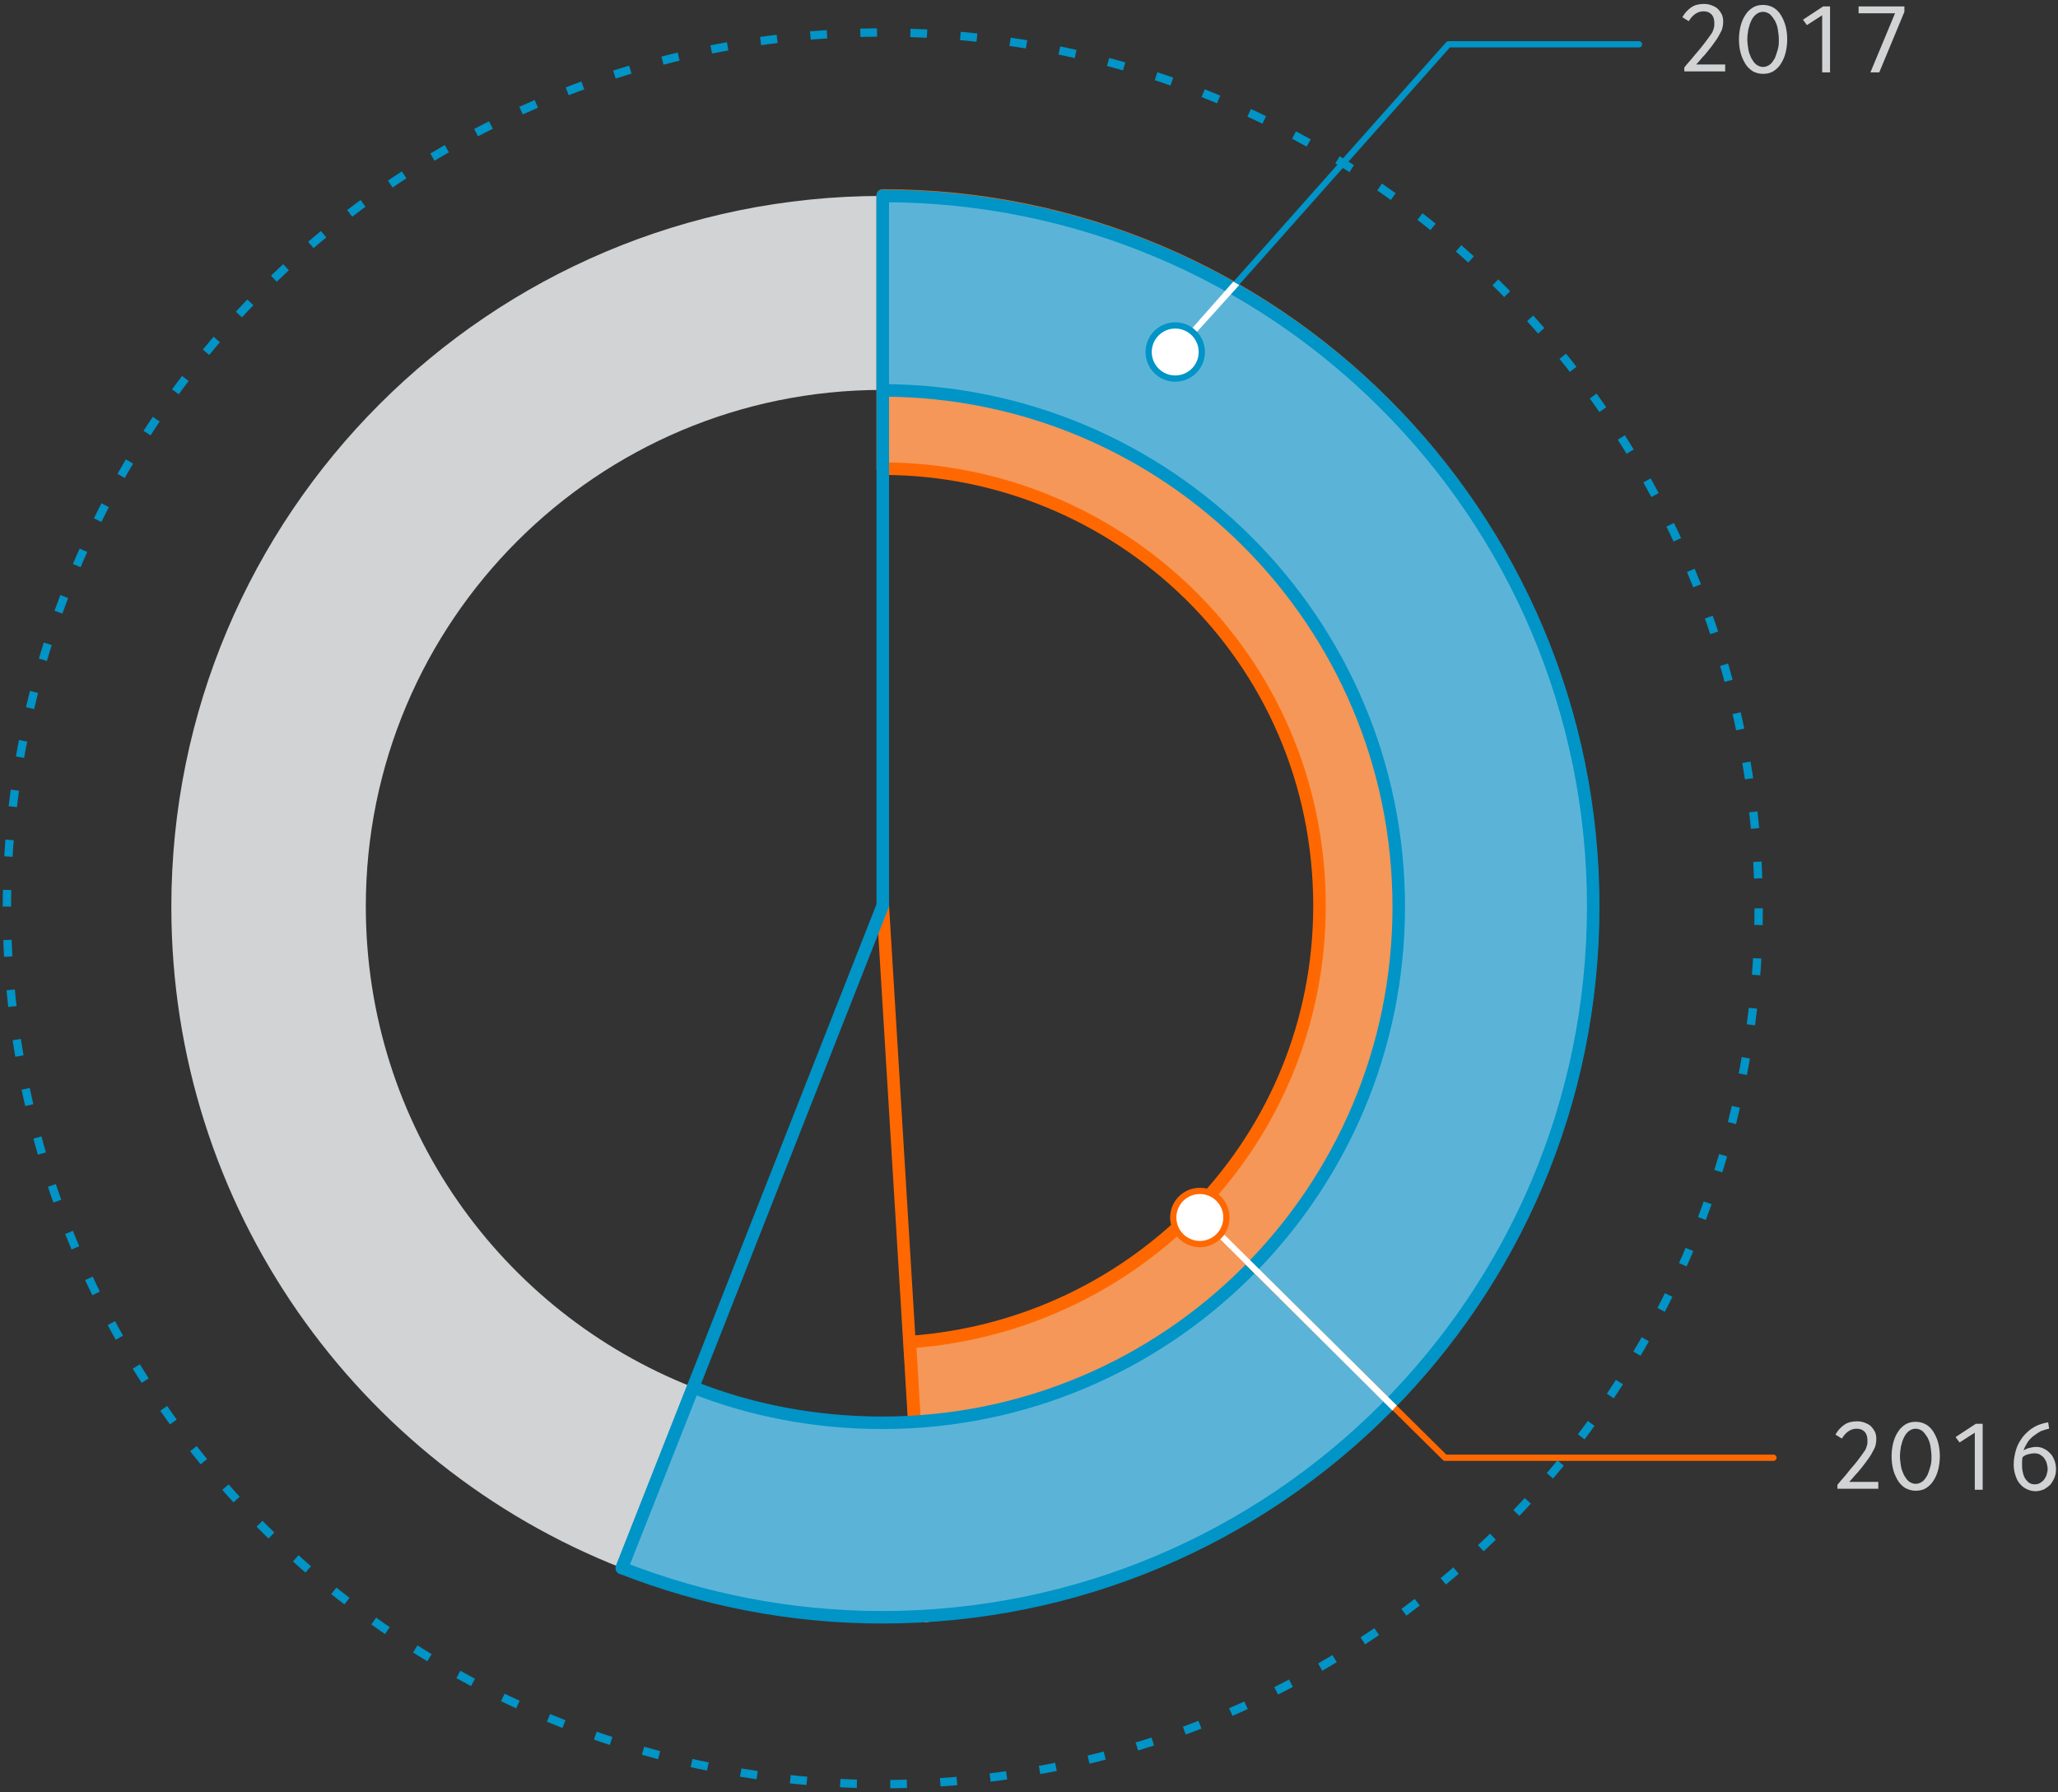 <?xml version="1.0" encoding="UTF-8"?> <svg xmlns="http://www.w3.org/2000/svg" xmlns:xlink="http://www.w3.org/1999/xlink" width="418px" height="364px" viewBox="0 0 418 364"><rect x="0" y="0" width="418" height="364" fill="#333333" stroke="none"/> <!-- Generator: Sketch 46.2 (44496) - http://www.bohemiancoding.com/sketch --> <title>49-56_v02</title> <desc>Created with Sketch.</desc> <defs></defs> <g id="Page-1" stroke="none" stroke-width="1" fill="none" fill-rule="evenodd"> <g id="49-56_v02" transform="translate(1, 0)"> <circle id="Oval_5_" stroke="#0094C7" stroke-width="1.695" stroke-dasharray="3.389,6.779" cx="178.3" cy="184.5" r="177.9"></circle> <path d="M187.1,328.3 L178.3,183.9" id="Shape_18_" stroke="#FF6800" stroke-width="2.542" stroke-linecap="round" stroke-linejoin="round"></path> <path d="M73.3,184.1 C73.3,126.2 120.3,79.2 178.2,79.2 L178.3,79.2 L178.3,39.8 L178.2,39.8 C98.4,39.8 33.8,104.5 33.8,184.2 C33.8,245.3 71.7,297.5 125.3,318.5 L139.8,281.8 C100.8,266.5 73.3,228.6 73.3,184.1 Z" id="Shape_17_" fill="#D1D3D4" fill-rule="nonzero"></path> <path d="M322.5,184.1 C322.5,104.4 257.9,39.7 178.3,39.7 L178.3,95.2 C225.7,95.2 267,133.2 267,184 C267,231.3 230.2,269.3 183.8,272.6 L187.1,328 C262.6,323.7 322.5,260.9 322.5,184.1 Z" id="Shape_16_" stroke="#FF6800" stroke-width="2.542" fill="#F49758" fill-rule="nonzero" stroke-linejoin="round"></path> <polyline id="Shape_15_" stroke="#0094C7" stroke-width="2.542" stroke-linecap="round" stroke-linejoin="round" points="125.3 318.5 178.3 183.9 178.3 183.9 178.3 39.8"></polyline> <path d="M178.3,39.8 L178.3,79.3 C236.2,79.4 283.1,126.3 283.1,184.2 C283.1,242.1 236.1,289 178.2,289 C164.7,289 151.6,286.5 139.8,281.8 L125.3,318.5 C141.7,324.9 159.5,328.5 178.2,328.5 C258,328.5 322.6,263.8 322.6,184.1 C322.6,104.4 257.9,39.8 178.3,39.8 Z" id="Shape_14_" stroke="#0094C7" stroke-width="2.542" fill="#5BB4D8" fill-rule="nonzero" stroke-linecap="round" stroke-linejoin="round"></path> <g id="Group_4_" transform="translate(237, 241)"> <g id="Group" transform="translate(134, 47)" fill-rule="nonzero" fill="#D1D3D4"> <path d="M1.2,14.6 L1.2,13.6 C1.9,12.7 2.7,11.9 3.3,11.1 C3.9,10.3 4.6,9.6 5.2,8.8 C5.5,8.4 5.8,8 6.1,7.6 C6.4,7.2 6.6,6.9 6.8,6.6 C7,6.3 7.1,5.9 7.2,5.6 C7.3,5.3 7.3,4.9 7.3,4.6 C7.3,3.8 7.1,3.2 6.7,2.8 C6.3,2.4 5.8,2.2 5.1,2.2 C3.9,2.2 2.9,2.9 2.1,4.2 L0.8,3.4 C1.3,2.5 1.9,1.9 2.6,1.4 C3.3,0.9 4.2,0.7 5.2,0.7 C5.8,0.7 6.3,0.8 6.8,1 C7.3,1.2 7.7,1.4 8,1.7 C8.3,2 8.6,2.4 8.8,2.8 C9,3.2 9.1,3.7 9.1,4.3 C9.1,5.2 8.9,6 8.4,6.8 C8,7.6 7.5,8.3 6.9,9.1 C6.4,9.8 5.8,10.5 5.3,11.1 C4.7,11.7 4.2,12.4 3.6,13 L9.5,13 L9.5,14.4 L1.2,14.4 L1.2,14.6 Z" id="Shape"></path> <path d="M14.9,14.2 C14.3,13.8 13.8,13.3 13.4,12.6 C13,11.9 12.7,11.2 12.5,10.4 C12.3,9.6 12.2,8.7 12.2,7.8 C12.2,6.9 12.3,6.1 12.5,5.2 C12.7,4.4 13,3.6 13.4,3 C13.8,2.3 14.3,1.8 14.9,1.4 C15.5,1 16.2,0.8 17.1,0.8 C17.9,0.8 18.6,1 19.3,1.4 C19.9,1.8 20.4,2.3 20.8,3 C21.2,3.7 21.5,4.4 21.7,5.2 C21.9,6 22,6.9 22,7.8 C22,8.7 21.9,9.5 21.7,10.4 C21.5,11.2 21.2,12 20.8,12.6 C20.4,13.3 19.9,13.8 19.3,14.2 C18.7,14.6 18,14.8 17.1,14.8 C16.3,14.8 15.6,14.6 14.9,14.2 Z M14.7,11.6 C15,12.1 15.3,12.6 15.7,12.9 C16.1,13.2 16.6,13.4 17.1,13.4 C17.6,13.4 18.1,13.2 18.5,12.9 C18.9,12.6 19.2,12.1 19.5,11.6 C19.7,11.1 19.9,10.5 20.1,9.8 C20.3,9.1 20.3,8.5 20.3,7.8 C20.3,7.1 20.2,6.5 20.1,5.8 C20,5.1 19.8,4.6 19.5,4 C19.2,3.5 18.9,3.1 18.5,2.7 C18.1,2.4 17.6,2.2 17.1,2.2 C16.5,2.2 16.1,2.4 15.7,2.7 C15.3,3 15,3.4 14.7,4 C14.4,4.6 14.3,5.1 14.1,5.8 C14,6.5 13.9,7.1 13.9,7.8 C13.9,8.5 14,9.1 14.1,9.8 C14.2,10.5 14.5,11.1 14.7,11.6 Z" id="Shape"></path> <polygon id="Shape" points="29.1 14.6 29.1 3 26 5 25.2 3.9 29.3 1.2 30.7 1.2 30.7 14.6 29.1 14.6"></polygon> <path d="M44.2,2.2 C43.6,2.3 43.1,2.5 42.5,2.7 C42,3 41.5,3.3 41,3.7 C40.5,4.1 40.1,4.5 39.8,5 C39.5,5.5 39.2,6 39,6.6 C39.4,6.4 39.7,6.2 40.2,6.1 C40.7,6 41.1,5.9 41.5,5.9 C42.1,5.9 42.7,6 43.2,6.3 C43.7,6.5 44.1,6.9 44.5,7.3 C44.9,7.7 45.1,8.2 45.3,8.7 C45.5,9.2 45.6,9.8 45.6,10.4 C45.6,11 45.5,11.6 45.3,12.1 C45.1,12.6 44.8,13.1 44.5,13.5 C44.1,13.9 43.7,14.2 43.2,14.5 C42.7,14.7 42.1,14.9 41.5,14.9 C40.7,14.9 40.1,14.7 39.5,14.4 C38.9,14.1 38.5,13.7 38.1,13.2 C37.7,12.7 37.5,12.1 37.3,11.5 C37.1,10.9 37,10.2 37,9.5 C37,8.4 37.2,7.4 37.5,6.4 C37.8,5.4 38.3,4.6 38.9,3.8 C39.5,3.1 40.2,2.4 41.1,1.9 C41.9,1.4 42.9,1.1 44,0.9 L44.2,2.2 Z M39.9,7.4 C39.5,7.5 39.1,7.7 38.8,8 C38.7,8.5 38.7,8.9 38.7,9.4 C38.7,9.8 38.7,10.3 38.8,10.8 C38.9,11.3 39,11.7 39.2,12.1 C39.4,12.5 39.7,12.8 40,13.1 C40.4,13.4 40.8,13.5 41.3,13.5 C41.7,13.5 42.1,13.4 42.4,13.2 C42.7,13 43,12.8 43.2,12.5 C43.4,12.2 43.6,11.9 43.7,11.5 C43.8,11.1 43.9,10.8 43.9,10.4 C43.9,10 43.8,9.6 43.7,9.2 C43.6,8.8 43.4,8.5 43.2,8.2 C43,7.9 42.7,7.7 42.4,7.5 C42.1,7.3 41.7,7.2 41.2,7.2 C40.8,7.2 40.3,7.3 39.9,7.4 Z" id="Shape"></path> </g> <polyline id="Shape_13_" stroke="#FF6800" stroke-width="1.271" stroke-linecap="round" stroke-linejoin="round" points="122.2 55.1 55.5 55.1 7.9 8"></polyline> <polygon id="Shape_12_" fill="#FFFFFF" fill-rule="nonzero" points="10.7 9.8 9.8 10.7 44.8 45.5 45.7 44.5"></polygon> <circle id="Oval_4_" stroke="#FF6800" stroke-width="1.271" fill="#FFFFFF" fill-rule="nonzero" stroke-linejoin="round" cx="5.7" cy="6.3" r="5.4"></circle> </g> <g id="Group_3_" transform="translate(232, 0)"> <g id="Group" transform="translate(108, 0)" fill-rule="nonzero" fill="#D1D3D4"> <path d="M1.1,14.7 L1.1,13.7 C1.8,12.8 2.6,12 3.2,11.2 C3.9,10.4 4.5,9.7 5.1,8.9 C5.4,8.5 5.7,8.1 6,7.7 C6.3,7.3 6.5,7 6.7,6.7 C6.9,6.4 7,6 7.1,5.7 C7.2,5.4 7.2,5 7.2,4.7 C7.2,3.9 7,3.3 6.6,2.9 C6.2,2.5 5.7,2.3 5,2.3 C3.8,2.3 2.8,3 2,4.3 L0.7,3.5 C1.2,2.6 1.8,2 2.5,1.5 C3.2,1 4.1,0.8 5.1,0.8 C5.7,0.8 6.2,0.9 6.7,1.1 C7.2,1.3 7.6,1.5 7.9,1.8 C8.2,2.1 8.5,2.5 8.7,2.9 C8.9,3.3 9,3.8 9,4.4 C9,5.3 8.8,6.1 8.3,6.9 C7.9,7.7 7.4,8.4 6.8,9.2 C6.3,9.9 5.7,10.6 5.2,11.2 C4.6,11.8 4.1,12.5 3.5,13.1 L9.4,13.1 L9.4,14.5 L1.1,14.5 L1.1,14.7 Z" id="Shape"></path> <path d="M14.9,14.4 C14.3,14 13.8,13.5 13.4,12.8 C13,12.1 12.7,11.4 12.5,10.6 C12.3,9.8 12.2,8.9 12.2,8 C12.2,7.1 12.3,6.3 12.5,5.4 C12.7,4.6 13,3.8 13.4,3.2 C13.8,2.5 14.3,2 14.9,1.6 C15.5,1.2 16.2,1 17.1,1 C17.9,1 18.6,1.2 19.3,1.6 C19.9,2 20.4,2.5 20.8,3.2 C21.2,3.9 21.5,4.6 21.7,5.4 C21.9,6.2 22,7.1 22,8 C22,8.9 21.9,9.7 21.7,10.6 C21.5,11.4 21.2,12.2 20.8,12.8 C20.4,13.5 19.9,14 19.3,14.4 C18.7,14.8 18,15 17.1,15 C16.3,15 15.5,14.8 14.9,14.4 Z M14.7,11.8 C15,12.3 15.3,12.8 15.7,13.1 C16.1,13.4 16.6,13.6 17.1,13.6 C17.6,13.6 18.1,13.4 18.5,13.1 C18.9,12.8 19.2,12.3 19.5,11.8 C19.7,11.3 19.9,10.7 20.1,10 C20.3,9.3 20.3,8.7 20.3,8 C20.3,7.3 20.2,6.7 20.1,6 C20,5.3 19.8,4.8 19.5,4.2 C19.2,3.7 18.9,3.3 18.5,2.9 C18.1,2.6 17.6,2.4 17.1,2.4 C16.5,2.4 16.1,2.6 15.7,2.9 C15.3,3.2 15,3.6 14.7,4.2 C14.4,4.8 14.3,5.3 14.1,6 C14,6.7 13.9,7.3 13.9,8 C13.9,8.7 14,9.3 14.1,10 C14.2,10.7 14.5,11.3 14.7,11.8 Z" id="Shape"></path> <polygon id="Shape" points="29.1 14.7 29.1 3.1 26 5.1 25.2 4 29.3 1.3 30.7 1.3 30.7 14.7 29.1 14.7"></polygon> <polygon id="Shape" points="38.9 14.7 43.9 2.7 36.5 2.7 36.5 1.3 45.8 1.3 45.8 2.4 40.7 14.7"></polygon> </g> <polyline id="Shape_11_" stroke="#0094C7" stroke-width="1.271" stroke-linecap="round" stroke-linejoin="round" points="99.9 9 61.2 9 5.7 71.5"></polyline> <polygon id="Shape_10_" fill="#FFFFFF" fill-rule="nonzero" points="6.1 71.9 5.3 71 17.5 57.2 18.7 57.9"></polygon> <circle id="Oval_3_" stroke="#0094C7" stroke-width="1.271" fill="#FFFFFF" fill-rule="nonzero" stroke-linecap="round" stroke-linejoin="round" cx="5.7" cy="71.5" r="5.4"></circle> </g> </g> </g> </svg> 